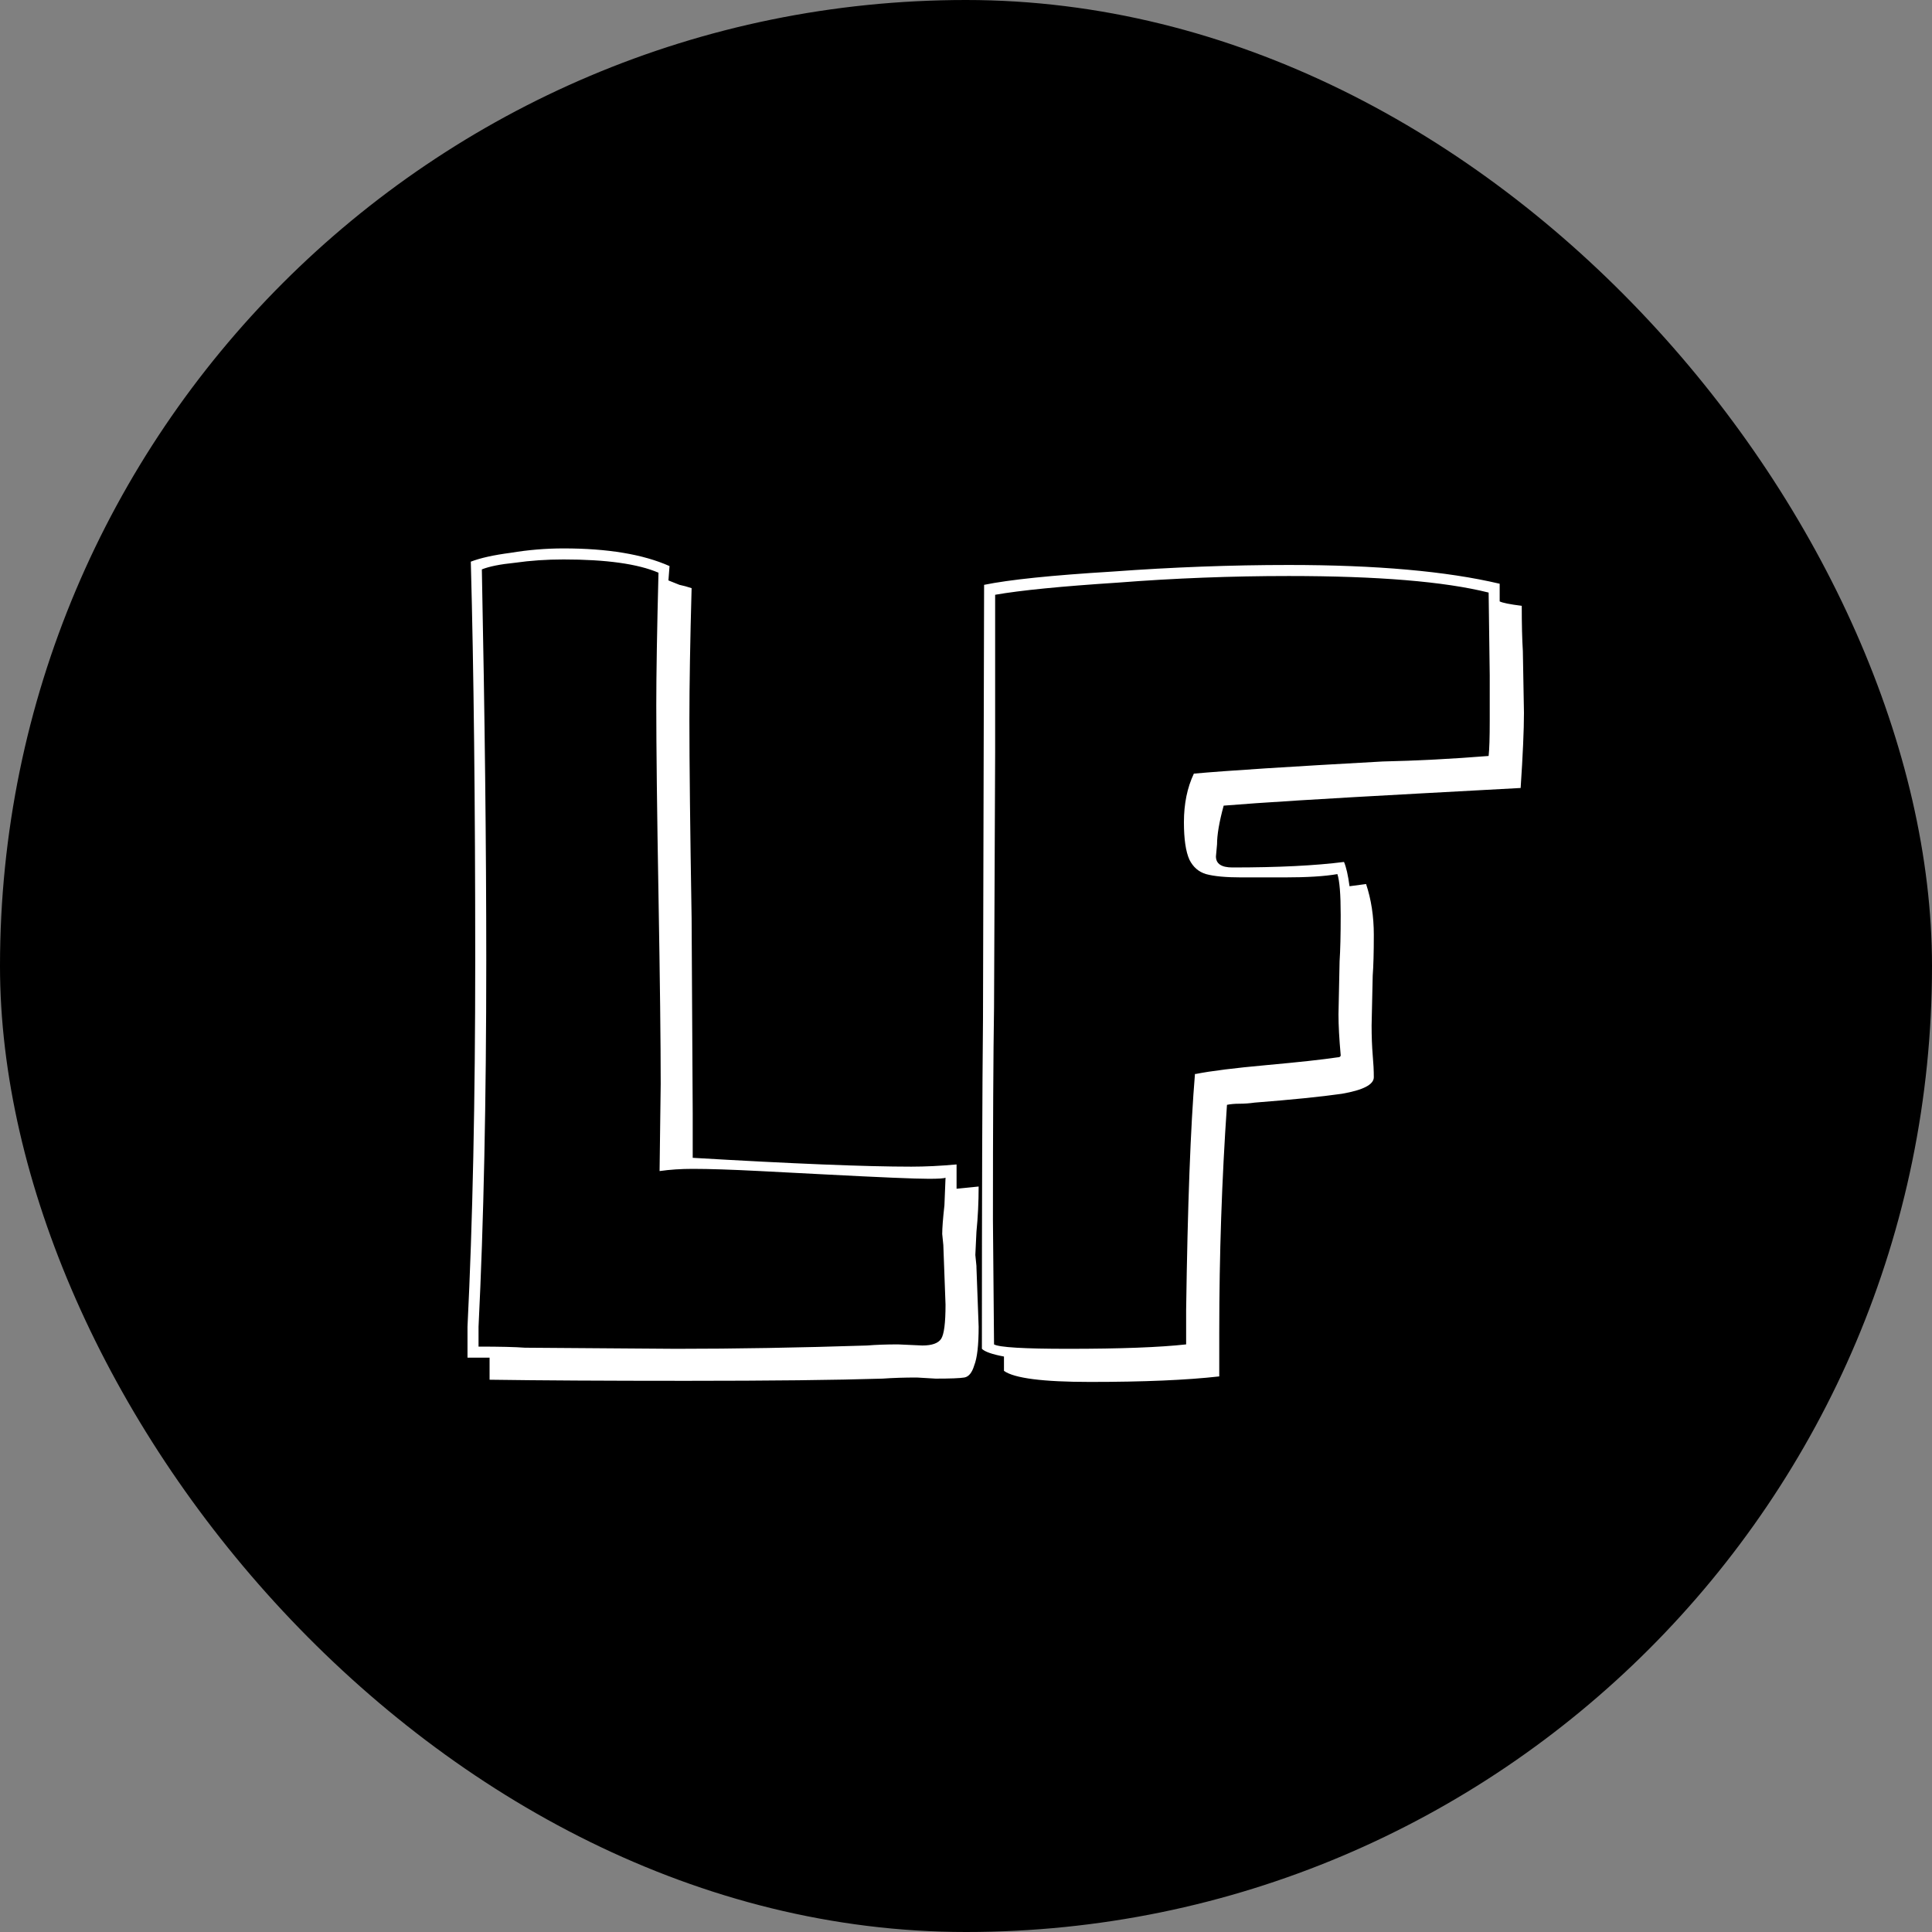 <svg width="84" height="84" viewBox="0 0 84 84" fill="none" xmlns="http://www.w3.org/2000/svg">
<rect x="0" y="0" width="84" height="84" fill="#808080" stroke="none"/>
<rect width="84" height="84" rx="42" fill="black"/>
<path d="M42.55 57.684C42.55 58.484 42.486 59.044 42.358 59.364C42.262 59.684 42.118 59.86 41.926 59.892C41.734 59.924 41.318 59.94 40.678 59.94L39.862 59.892C39.318 59.892 38.822 59.908 38.374 59.94C36.326 60.004 33.478 60.036 29.83 60.036C26.31 60.036 23.462 60.02 21.286 59.988V59.028H20.326V57.684C20.55 53.172 20.662 47.86 20.662 41.748C20.662 34.9 20.598 29.124 20.47 24.42C20.886 24.26 21.462 24.132 22.198 24.036C22.966 23.908 23.734 23.844 24.502 23.844C26.422 23.844 27.958 24.1 29.11 24.612L29.062 25.236C29.222 25.3 29.382 25.364 29.542 25.428C29.702 25.46 29.878 25.508 30.07 25.572C30.006 27.876 29.974 29.78 29.974 31.284C29.974 33.204 30.006 36.084 30.07 39.924L30.118 48.42V50.34C34.47 50.596 37.638 50.724 39.622 50.724C40.23 50.724 40.886 50.692 41.59 50.628V51.684L42.55 51.588C42.55 52.26 42.518 52.916 42.454 53.556L42.406 54.564L42.454 55.044V55.092L42.55 57.684ZM40.966 53.652C40.966 53.396 40.998 52.98 41.062 52.404L41.11 51.204C41.046 51.236 40.806 51.252 40.39 51.252C39.782 51.252 38.262 51.188 35.83 51.06C35.254 51.028 34.326 50.98 33.046 50.916C31.798 50.852 30.822 50.82 30.118 50.82C29.606 50.82 29.126 50.852 28.678 50.916V50.868L28.726 47.124C28.726 45.364 28.694 42.628 28.63 38.916C28.566 35.268 28.534 32.516 28.534 30.66C28.534 29.316 28.566 27.396 28.63 24.9C27.734 24.516 26.358 24.324 24.502 24.324C23.766 24.324 23.062 24.372 22.39 24.468C21.75 24.532 21.27 24.628 20.95 24.756C21.078 31.124 21.142 36.788 21.142 41.748C21.142 47.86 21.03 53.172 20.806 57.684V58.548C21.734 58.548 22.406 58.564 22.822 58.596L29.398 58.644C31.958 58.644 34.726 58.596 37.702 58.5C38.086 58.468 38.534 58.452 39.046 58.452L40.102 58.5C40.518 58.5 40.79 58.404 40.918 58.212C41.046 58.02 41.11 57.524 41.11 56.724L41.014 54.132L40.966 53.652ZM59.395 38.436C59.619 39.108 59.731 39.844 59.731 40.644C59.731 41.412 59.715 42.004 59.683 42.42L59.635 44.58C59.635 45.06 59.651 45.492 59.683 45.876C59.715 46.228 59.731 46.548 59.731 46.836C59.731 47.156 59.267 47.396 58.339 47.556C57.443 47.684 56.179 47.812 54.547 47.94C54.323 47.972 54.099 47.988 53.875 47.988C53.683 47.988 53.507 48.004 53.347 48.036C53.123 51.268 53.011 54.564 53.011 57.924V59.844C51.603 60.004 49.731 60.084 47.395 60.084C45.347 60.084 44.099 59.924 43.651 59.604V58.98C43.139 58.884 42.819 58.772 42.691 58.644C42.691 52.116 42.707 47.332 42.739 44.292L42.787 25.428C43.875 25.204 45.731 25.012 48.355 24.852C50.979 24.66 53.539 24.564 56.035 24.564C59.843 24.564 62.899 24.836 65.203 25.38V26.148C65.331 26.212 65.651 26.276 66.163 26.34C66.163 27.14 66.179 27.796 66.211 28.308L66.259 30.996C66.259 31.732 66.211 32.82 66.115 34.26L61.699 34.5C57.571 34.724 54.739 34.9 53.203 35.028C53.011 35.732 52.915 36.292 52.915 36.708L52.867 37.236C52.867 37.556 53.107 37.716 53.587 37.716C55.571 37.716 57.187 37.636 58.435 37.476C58.531 37.7 58.611 38.052 58.675 38.532L59.395 38.436ZM58.291 45.876C58.227 45.172 58.195 44.58 58.195 44.1L58.243 41.796C58.275 41.316 58.291 40.644 58.291 39.78C58.291 38.884 58.243 38.292 58.147 38.004C57.603 38.1 56.835 38.148 55.843 38.148C54.883 38.148 54.259 38.148 53.971 38.148C53.299 38.148 52.787 38.1 52.435 38.004C52.115 37.908 51.875 37.7 51.715 37.38C51.555 37.028 51.475 36.484 51.475 35.748C51.475 34.948 51.619 34.244 51.907 33.636C53.315 33.508 56.051 33.332 60.115 33.108C61.587 33.076 63.123 32.996 64.723 32.868C64.755 32.58 64.771 32.068 64.771 31.332V29.364L64.723 25.764C62.803 25.284 59.907 25.044 56.035 25.044C53.539 25.044 51.059 25.14 48.595 25.332C46.131 25.492 44.355 25.668 43.267 25.86V32.724L43.219 43.812C43.187 45.828 43.171 48.9 43.171 53.028L43.219 58.452C43.443 58.58 44.515 58.644 46.435 58.644C48.707 58.644 50.419 58.58 51.571 58.452V56.964C51.635 52.42 51.763 48.996 51.955 46.692H52.003C52.643 46.564 53.667 46.436 55.075 46.308C56.483 46.18 57.507 46.068 58.147 45.972C58.243 45.972 58.291 45.94 58.291 45.876Z" fill="white"/>
</svg>
